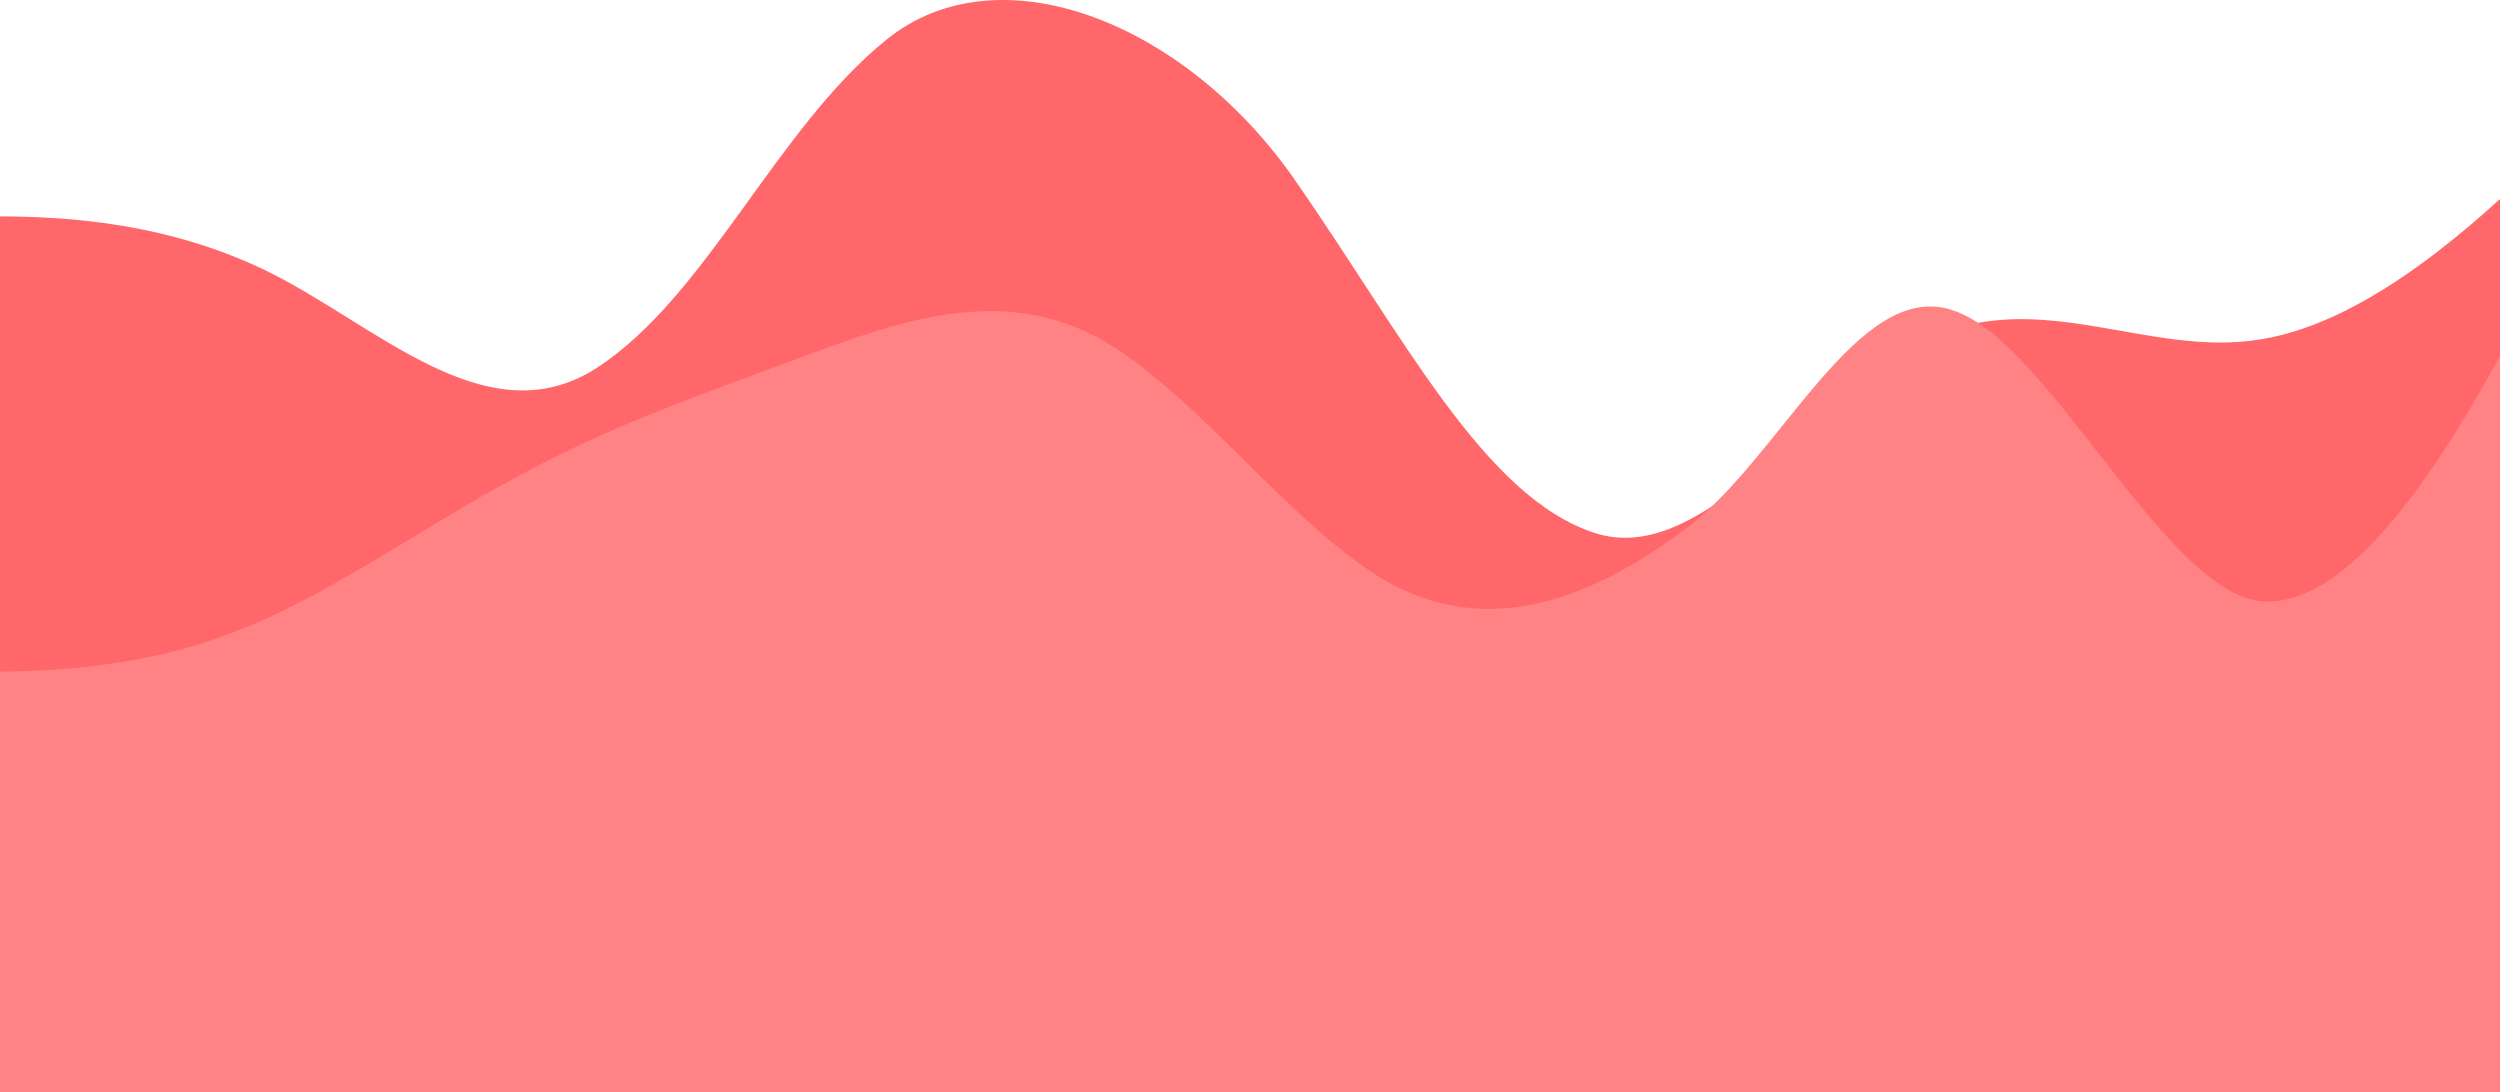 <svg width="428" height="187" viewBox="0 0 428 187" fill="none" xmlns="http://www.w3.org/2000/svg">
<path d="M-12 37.038H-2.5C7 37.038 26 37.038 45 46.072C64 55.106 83 75.123 102 63.097C121 50.845 132.879 21.941 151.879 6.696C170.879 -8.548 202.392 3.453 221.392 30.384C240.392 57.655 254 85.03 273 91.241C292 97.451 311 66.963 330 58.098C349 48.895 368 61.316 387 58.098C406 55.106 425 37.038 434.5 28.005L444 18.971V145.443H434.5C425 145.443 406 145.443 387 145.443C368 145.443 349 145.443 330 145.443C311 145.443 292 145.443 273 145.443C254 145.443 235 145.443 216 145.443C197 145.443 178 145.443 159 145.443C140 145.443 121 145.443 102 145.443C83 145.443 64 145.443 45 145.443C26 145.443 7 145.443 -2.5 145.443H-12V37.038Z" fill="#FF676A"/>
<path d="M-12 114.986H-3.654C4.661 114.986 21.448 114.986 38.015 108.951C54.677 103.142 71.463 90.734 88.031 81.879C104.692 72.685 121.479 67.045 138.046 60.841C154.708 54.637 171.494 48.997 188.062 57.852C204.723 67.045 221.51 90.734 238.077 99.927C254.739 108.782 271.525 103.142 288.093 90.903C304.754 78.889 318.063 47.192 334.63 53.227C351.292 59.036 371.556 103.142 388.123 102.973C404.785 103.142 421.571 72.685 429.699 57.852L438.139 42.793V187.179H429.793C421.477 187.179 404.691 187.179 388.123 187.179C371.462 187.179 354.676 187.179 338.108 187.179C321.447 187.179 304.66 187.179 288.093 187.179C271.431 187.179 254.645 187.179 238.077 187.179C221.416 187.179 204.629 187.179 188.062 187.179C171.4 187.179 154.614 187.179 138.046 187.179C121.385 187.179 104.598 187.179 88.031 187.179C71.37 187.179 54.583 187.179 38.015 187.179C21.354 187.179 4.568 187.179 -3.56 187.179H-12V114.986Z" fill="#FF8385"/>
</svg>
